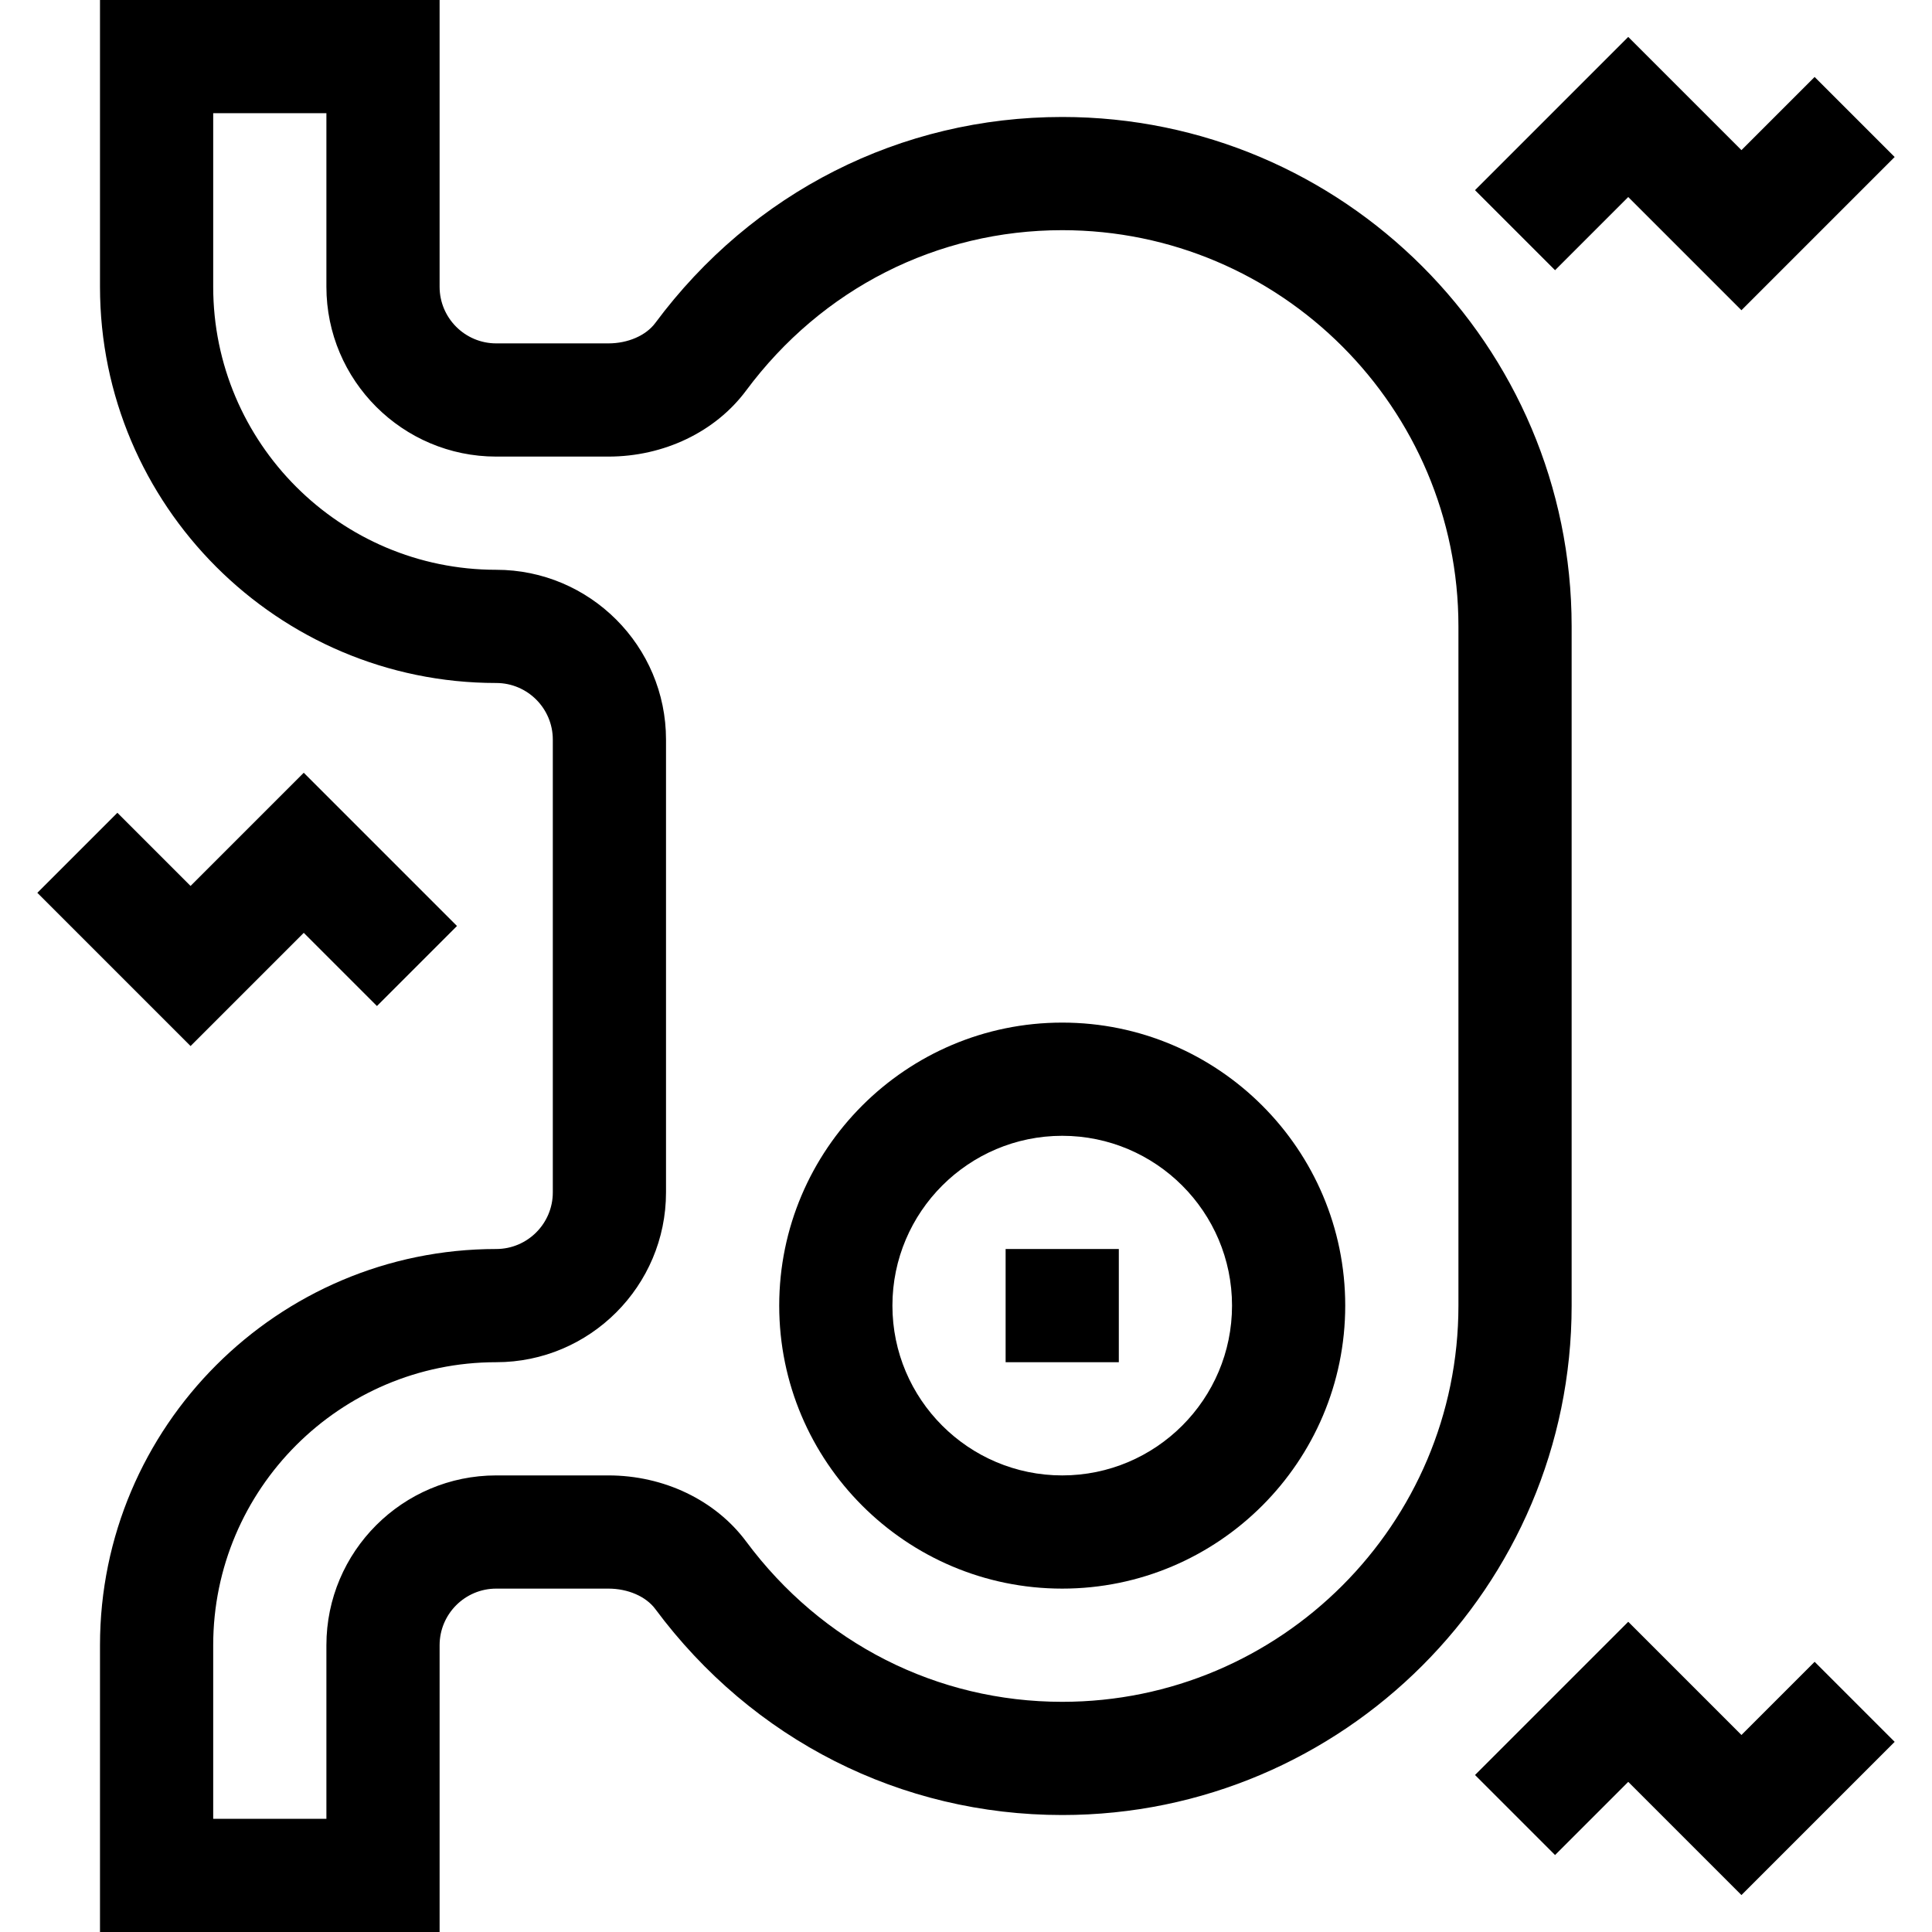 <svg id="Capa_1" enable-background="new 0 0 512 512" height="512" viewBox="0 0 512 512" width="512" xmlns="http://www.w3.org/2000/svg"><g><path d="m26.5 0v76c0 57.897 47.103 105 105 105 8.271 0 15 6.729 15 15v120c0 8.271-6.729 15-15 15-57.897 0-105 47.103-105 105v76h90v-76c0-8.271 6.729-15 15-15h29.723c5.193 0 9.96 2.073 12.44 5.411 25.775 34.692 65.08 54.589 107.837 54.589 74.439 0 135-60.561 135-135v-180c0-74.439-60.561-135-135-135-42.757 0-82.063 19.897-107.838 54.59-2.479 3.337-7.246 5.41-12.439 5.41h-29.723c-8.271 0-15-6.729-15-15v-76zm105 121h29.723c14.719 0 28.371-6.549 36.521-17.519 20.058-26.997 50.586-42.481 83.756-42.481 57.897 0 105 47.103 105 105v180c0 57.897-47.103 105-105 105-33.17 0-63.698-15.484-83.756-42.48-8.15-10.97-21.803-17.52-36.521-17.52h-29.723c-24.813 0-45 20.187-45 45v46h-30v-46c0-41.355 33.645-75 75-75 24.813 0 45-20.187 45-45v-120c0-24.813-20.187-45-45-45-41.355 0-75-33.645-75-75v-46h30v46c0 24.813 20.187 45 45 45z"/><path d="m50.5 277.213 30-30 19.394 19.393 21.212-21.212-40.606-40.607-30 30-19.394-19.393-21.212 21.212z"/><path d="m461.5 502.213 40.606-40.607-21.212-21.212-19.394 19.393-30-30-40.606 40.607 21.212 21.212 19.394-19.393z"/><path d="m461.5 39.787-30-30-40.606 40.607 21.212 21.212 19.394-19.393 30 30 40.606-40.607-21.212-21.212z"/><path d="m266.5 331h30v30h-30z"/><path d="m281.5 421c41.355 0 75-33.645 75-75s-33.645-75-75-75-75 33.645-75 75 33.645 75 75 75zm0-120c24.813 0 45 20.187 45 45s-20.187 45-45 45-45-20.187-45-45 20.187-45 45-45z"/></g></svg>